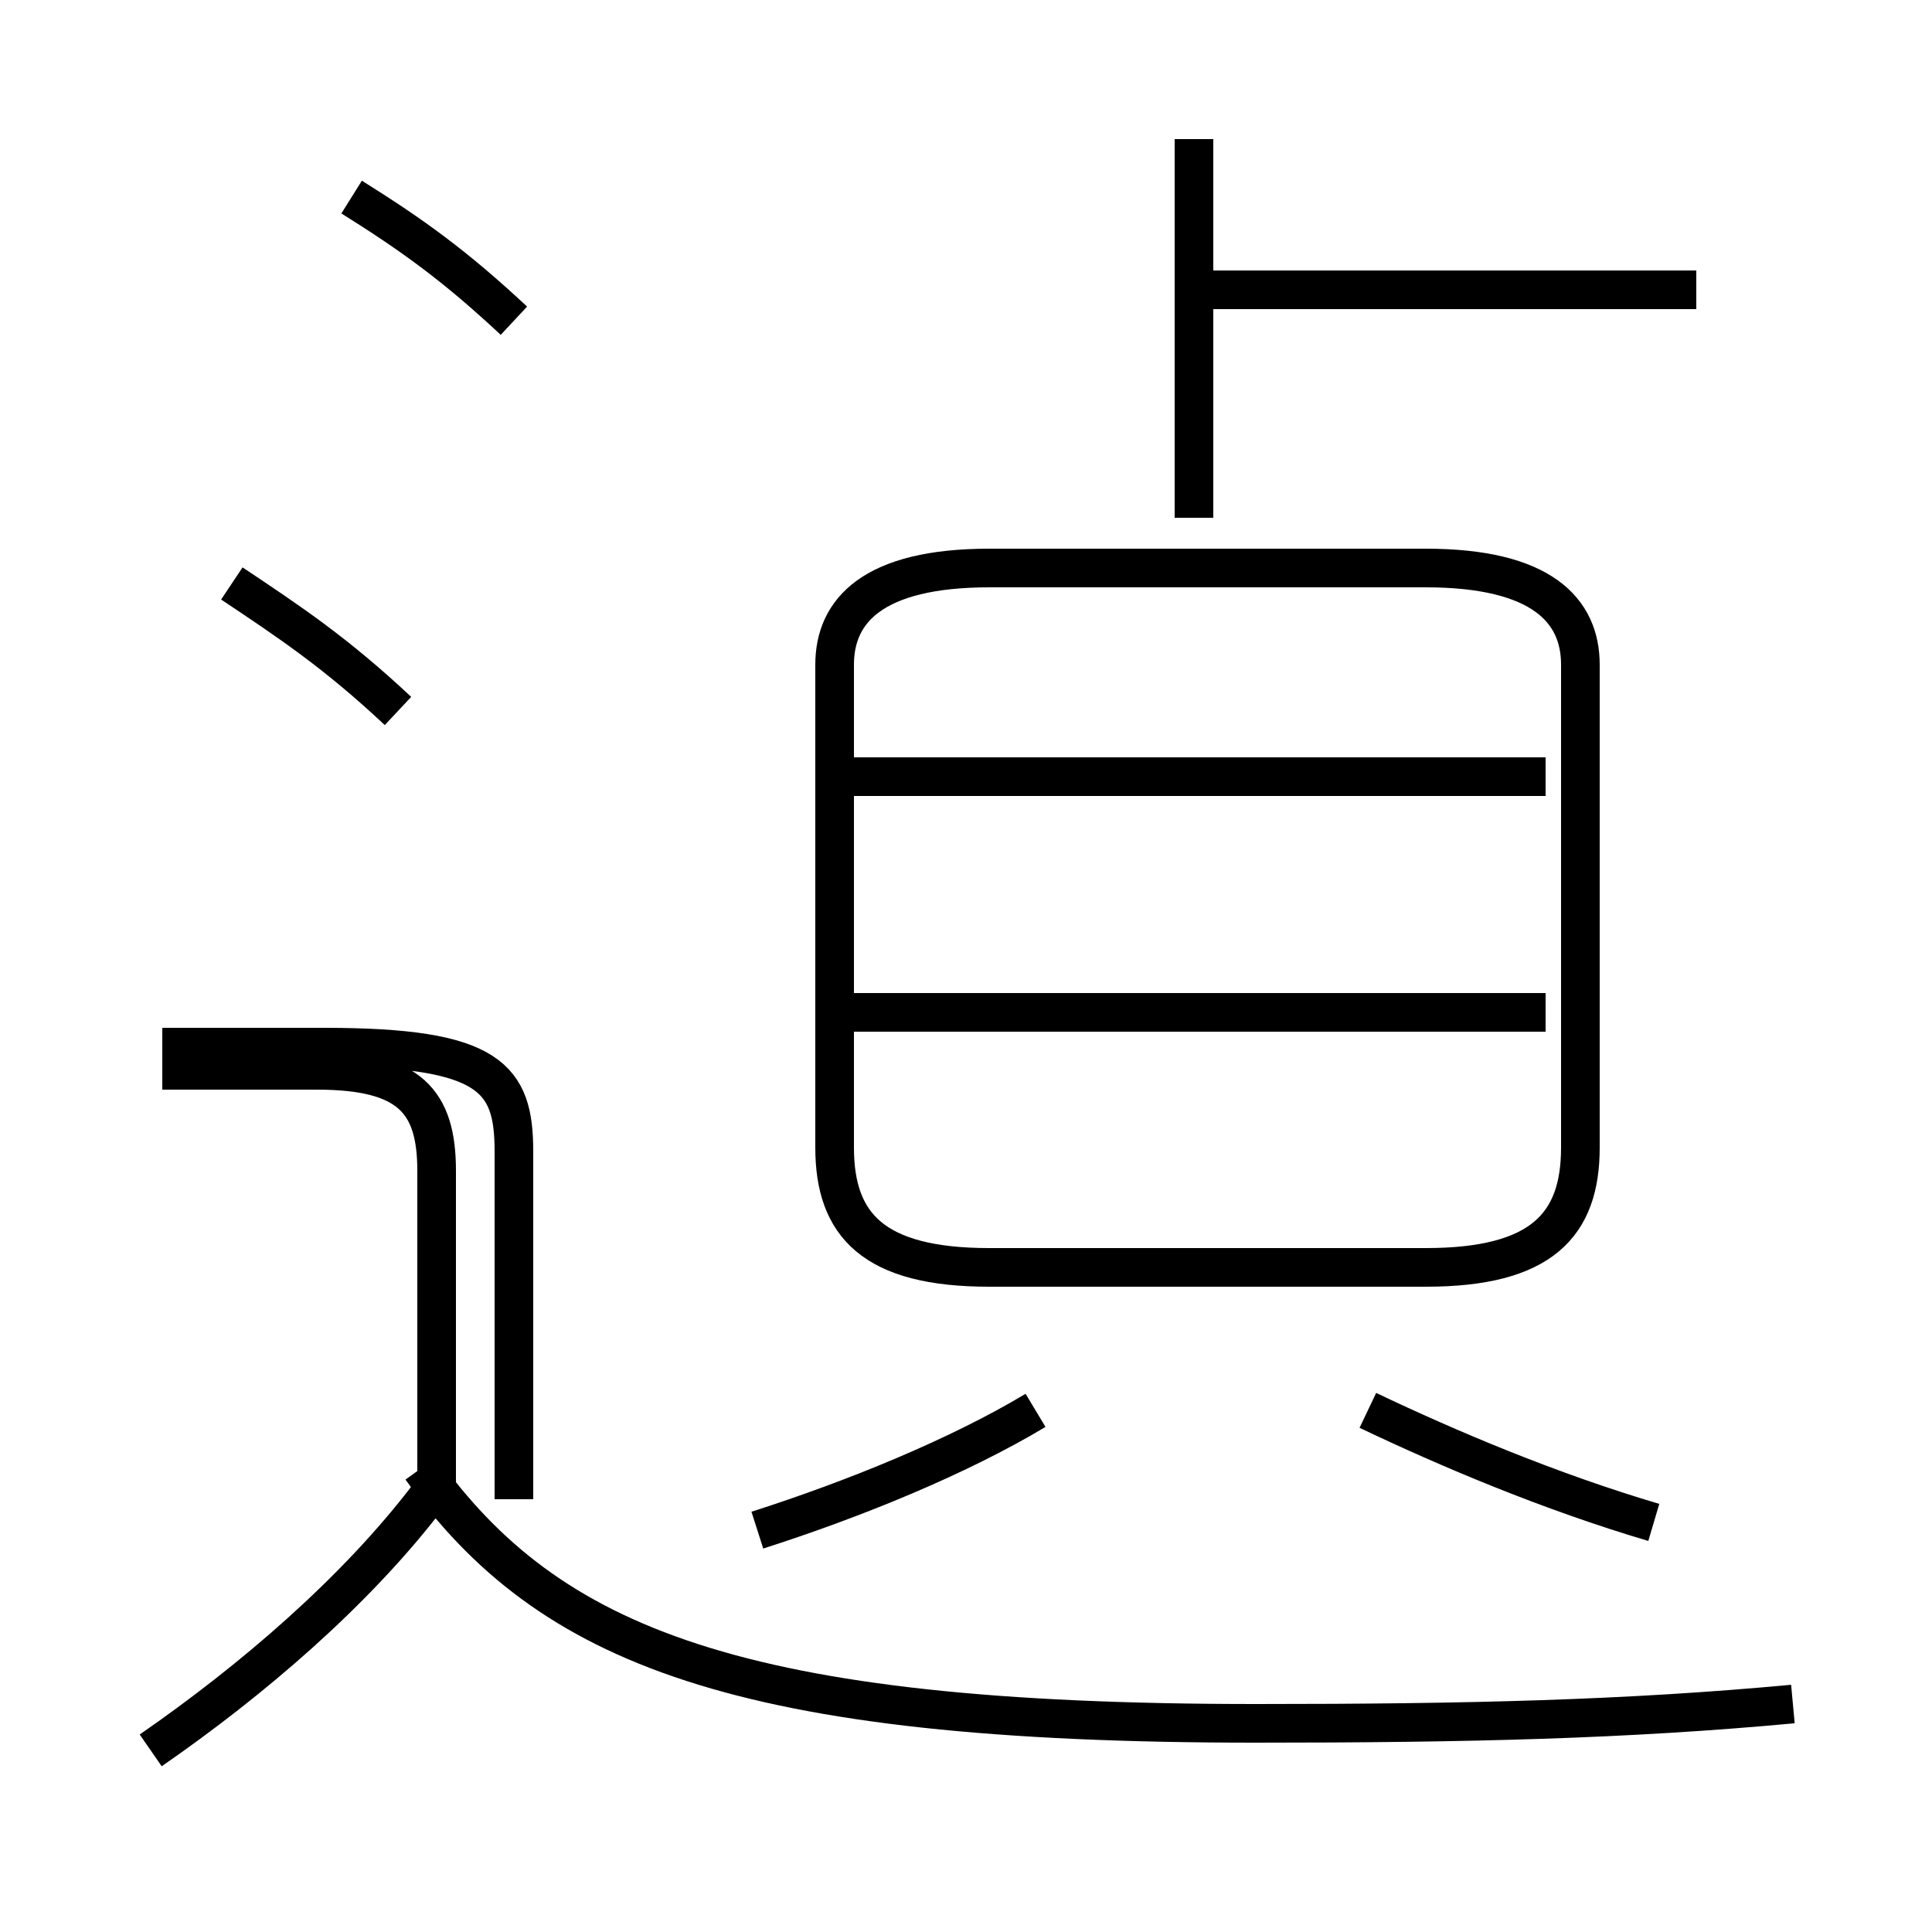 <?xml version='1.0' encoding='utf8'?>
<svg viewBox="0.0 -6.0 50.0 50.0" version="1.1" xmlns="http://www.w3.org/2000/svg">
<rect x="0.0" y="-6.0" width="50.0" height="50.0" fill="#808080" stroke="none"/>
<rect x="-1000" y="-1000" width="2000" height="2000" stroke="white" fill="white"/>
<g style="fill:white;stroke:#000000;  stroke-width:1">
<path d="M 46.4 0.1 C 42.1 0.5 38.0 0.6 32.5 0.6 C 19.1 0.6 14.2 -1.4 10.9 -6.0 M 3.9 1.3 C 6.5 -0.5 9.2 -2.8 11.1 -5.3 M 11.3 -4.7 L 11.3 -13.7 C 11.3 -15.5 10.6 -16.3 8.2 -16.3 L 4.2 -16.3 M 19.6 -4.4 C 22.1 -5.2 24.8 -6.3 26.8 -7.5 M 10.3 -25.6 C 8.7 -27.1 7.5 -27.9 6.0 -28.9 M 42.8 -4.6 C 40.1 -5.4 37.5 -6.5 35.4 -7.5 M 13.3 -5.2 L 13.3 -14.2 C 13.3 -16.1 12.7 -16.9 8.4 -16.9 L 4.2 -16.9 M 40.0 -17.8 L 22.1 -17.8 M 13.3 -35.7 C 11.8 -37.1 10.7 -37.9 9.1 -38.9 M 40.0 -23.9 L 22.1 -23.9 M 25.6 -11.2 L 36.9 -11.2 C 39.9 -11.2 40.9 -12.3 40.9 -14.3 L 40.9 -26.8 C 40.9 -28.2 39.9 -29.3 36.9 -29.3 L 25.6 -29.3 C 22.6 -29.3 21.6 -28.2 21.6 -26.8 L 21.6 -14.3 C 21.6 -12.3 22.6 -11.2 25.6 -11.2 Z M 43.9 -36.5 L 31.1 -36.5 M 30.9 -30.6 L 30.9 -40.4" transform="translate(0.0, 38.0)" />
</g>
</svg>